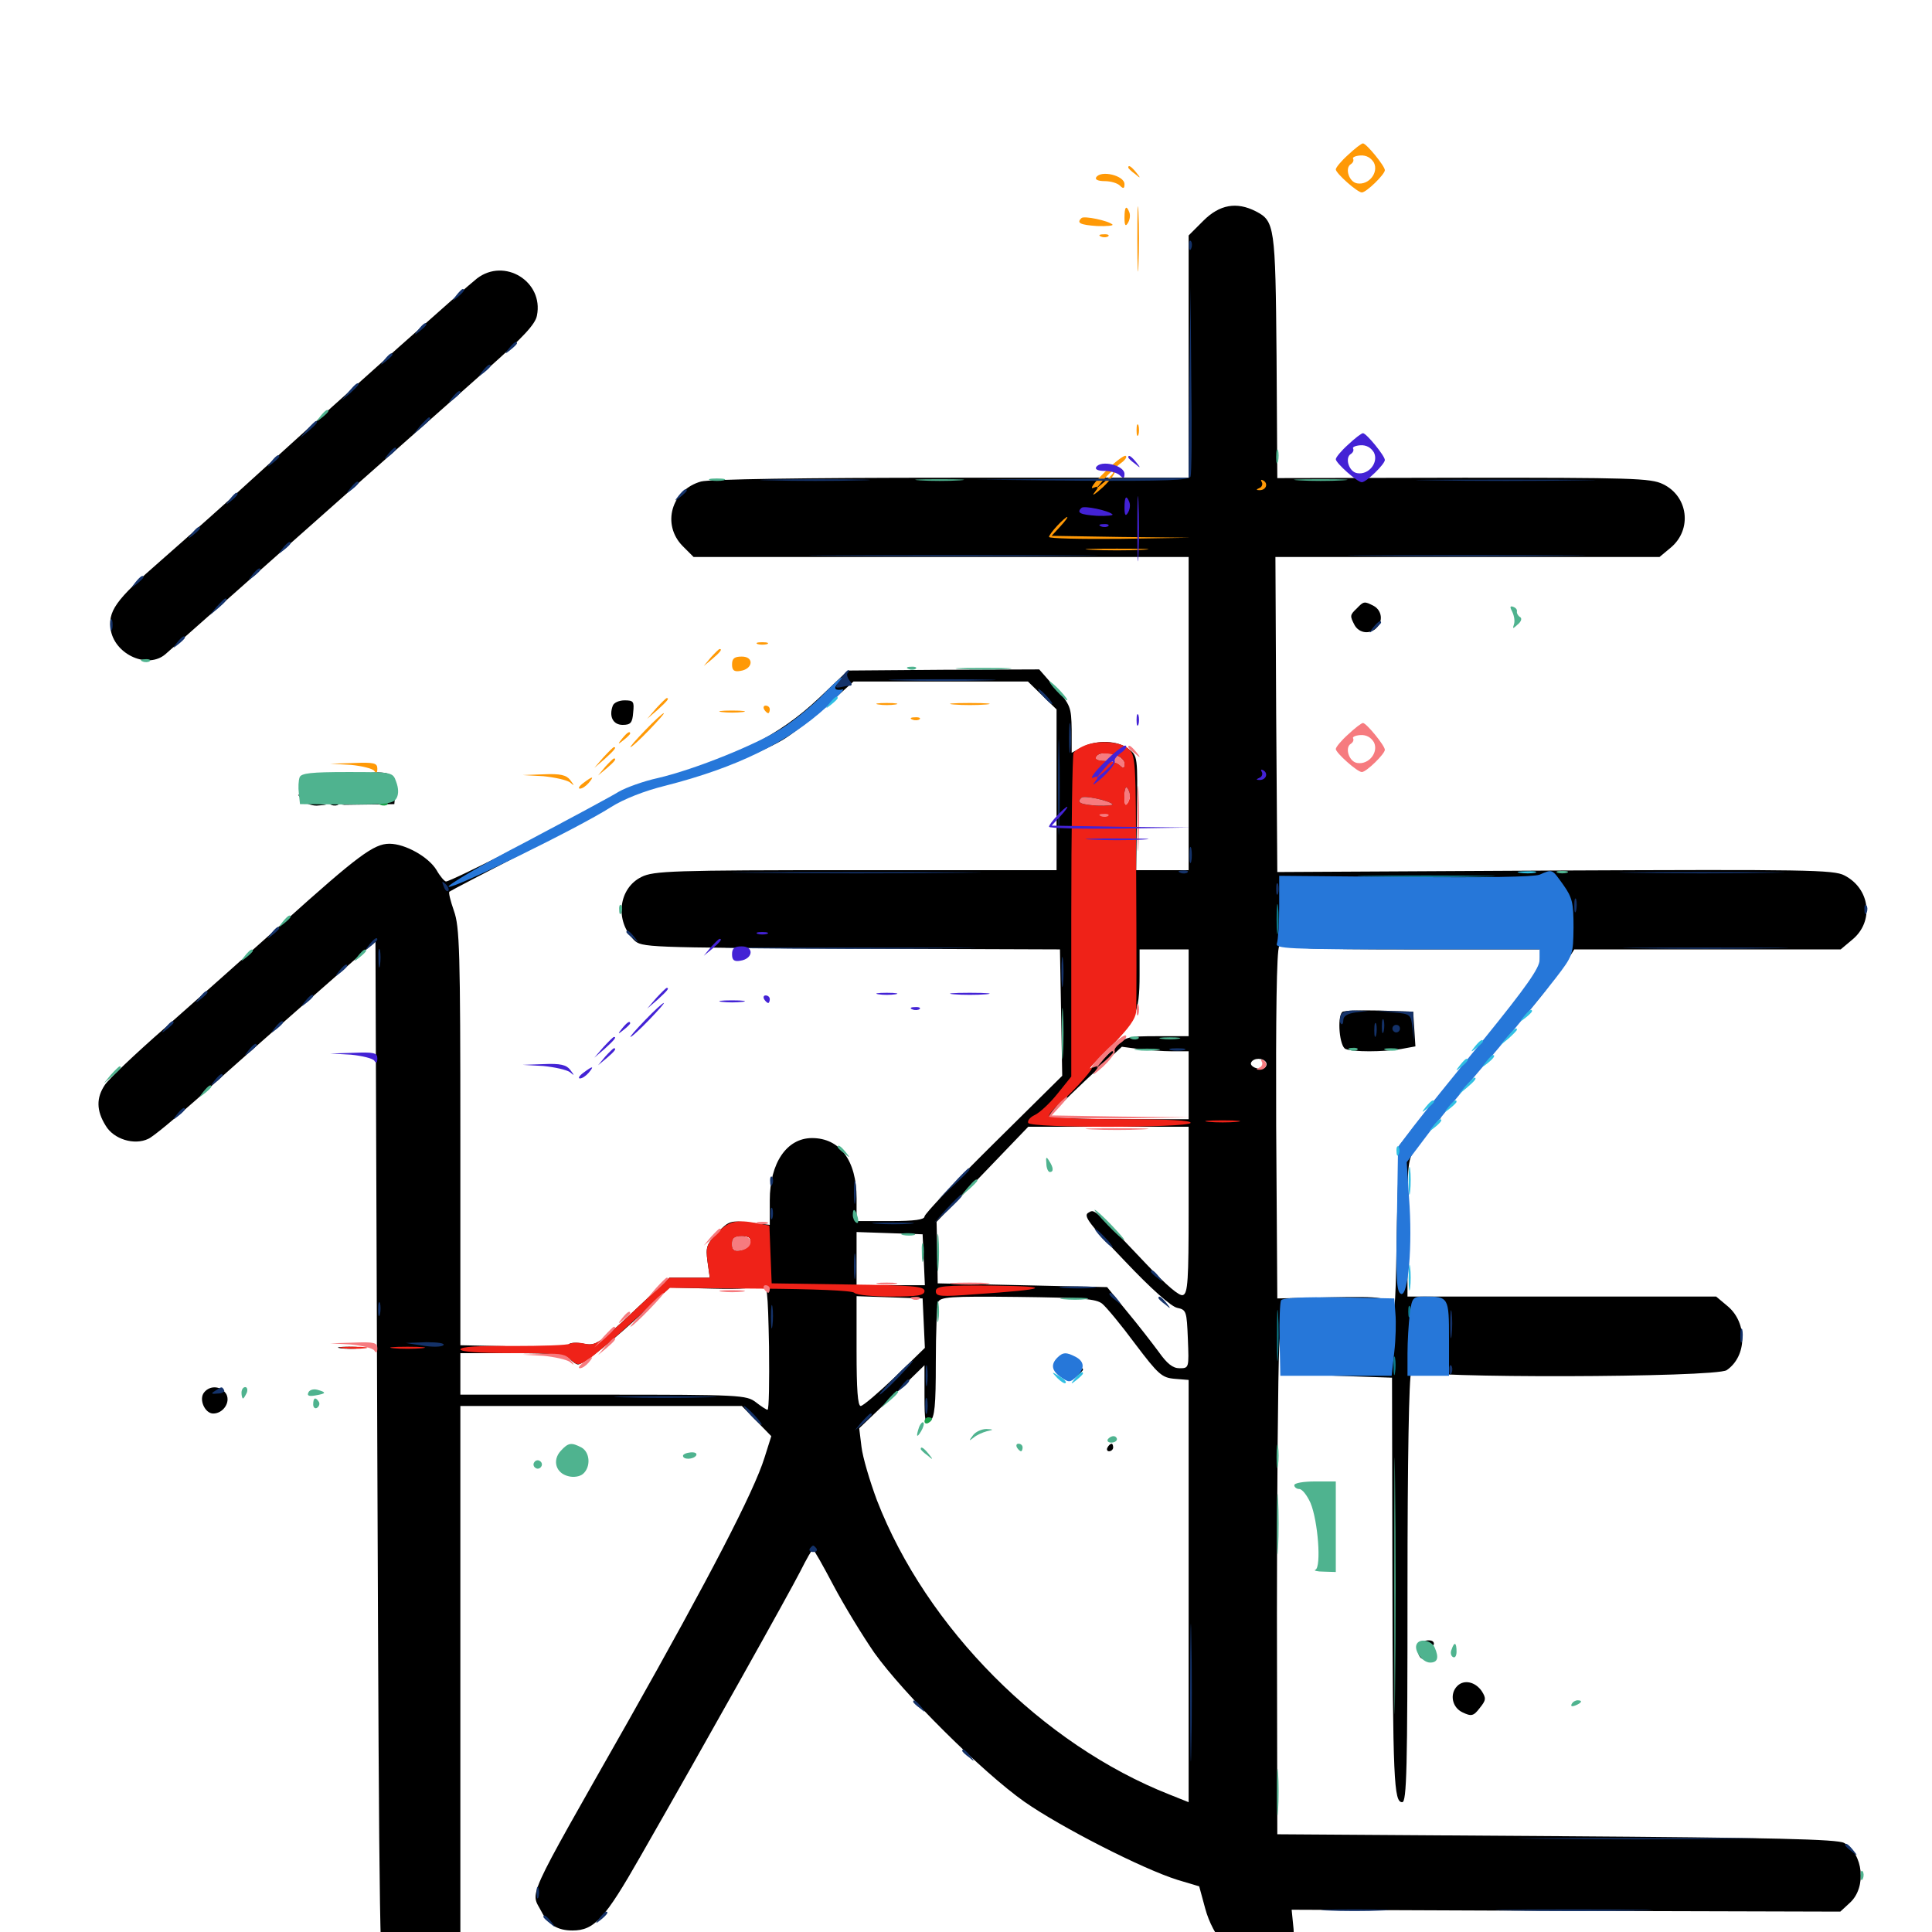<svg xmlns="http://www.w3.org/2000/svg" viewBox="0 -1000 1000 1000">
	<path fill="#000000" d="M622.852 -885.742L615.234 -878.125V-815.43V-752.734H492.773C414.648 -752.734 367.578 -751.953 362.891 -750.781C347.461 -746.484 342.383 -728.516 353.32 -717.383L358.984 -711.719H487.109H615.234V-630.664V-549.609H601.562H588.086L588.477 -579.102C588.867 -608.203 588.867 -608.789 584.18 -612.305C578.711 -616.797 567.578 -617.188 560.156 -613.281L554.688 -610.352V-622.461C554.492 -633.984 554.102 -635.156 546.094 -644.141L537.891 -653.516L488.281 -653.32L438.867 -652.93L423.633 -638.477C403.711 -619.531 379.297 -607.031 342.578 -597.461C330.859 -594.336 319.531 -589.648 309.375 -583.789C293.164 -574.023 233.594 -543.75 230.859 -543.75C230.078 -543.75 227.734 -546.484 225.977 -549.609C221.875 -556.445 209.766 -563.281 201.562 -563.281C193.555 -563.281 185.352 -557.227 146.68 -522.461C127.93 -505.664 100.195 -481.055 85.156 -467.773C69.922 -454.492 56.055 -441.211 54.297 -438.477C49.805 -431.836 49.805 -425.195 54.688 -417.383C58.789 -410.352 69.531 -407.031 76.758 -410.547C79.102 -411.523 90.625 -421.094 102.539 -431.641C114.258 -442.383 139.844 -464.844 159.18 -481.836L194.336 -512.695L195.312 -244.531C196.289 7.617 196.484 24.023 199.805 28.711C207.617 40.234 221.875 41.406 231.641 31.641L238.281 25V-123.633V-272.266H311.133H383.984L391.602 -264.453L399.219 -256.641L395.703 -245.508C390.234 -227.93 367.188 -183.594 325.195 -109.18C270.898 -13.477 274.609 -21.484 280.273 -10.547C283.789 -3.711 288.672 -0.781 296.289 -0.781C307.617 -0.781 313.086 -6.836 331.445 -39.062C365.234 -98.047 408.594 -175.586 414.258 -186.719C417.383 -192.969 420.312 -198.047 420.703 -198.047C421.289 -198.047 425.977 -189.648 431.445 -179.297C436.914 -168.945 446.484 -153.32 452.539 -144.531C467.578 -123.438 508.398 -82.812 530.273 -67.383C549.023 -54.297 591.406 -32.617 609.57 -26.953L620.703 -23.633L623.828 -12.109C625.781 -4.883 629.492 1.953 633.594 6.641C639.648 13.086 641.406 13.867 650 13.867C657.812 13.867 660.938 12.891 665.039 8.984C669.531 4.883 670.117 2.93 669.336 -3.711L668.555 -11.523L810.547 -10.938L952.539 -10.547L957.617 -15.234C966.211 -23.242 964.453 -40.43 954.492 -46.094C951.172 -48.047 917.578 -48.828 805.664 -49.609L661.133 -50.586L660.938 -164.844C660.938 -227.734 661.523 -289.648 662.109 -302.539C663.477 -325.586 663.477 -325.586 663.672 -308.984C663.867 -299.414 663.867 -291.211 663.672 -290.43C663.281 -289.453 675.977 -288.477 691.797 -287.891L720.508 -286.914L720.703 -185.352C720.898 -77.734 721.484 -67.188 725.781 -67.188C728.125 -67.188 728.516 -84.766 728.516 -177.148C728.516 -244.531 729.297 -288.086 730.469 -289.844C731.641 -291.797 732.422 -291.992 732.422 -290.43C732.422 -286.523 888.281 -286.914 893.75 -290.82C904.297 -298.047 904.492 -315.234 894.336 -323.828L888.281 -328.906H808.398H728.516V-364.453C728.516 -399.219 728.516 -400 733.398 -406.25C736.133 -409.766 738.281 -414.062 738.281 -415.82C738.281 -417.578 739.258 -418.359 740.234 -417.773C741.406 -417.188 742.188 -417.969 742.188 -419.727C742.188 -421.68 743.164 -422.266 744.531 -421.484C745.703 -420.703 746.094 -420.898 745.312 -422.266C744.727 -423.242 746.484 -426.953 749.219 -430.273C751.953 -433.594 753.32 -436.328 751.953 -436.328C750.781 -436.328 750.391 -437.109 750.977 -438.281C751.562 -439.258 751.758 -440.234 751.172 -440.234C750.586 -440.234 744.336 -432.812 737.305 -423.633L724.414 -407.227L723.633 -388.086C723.242 -377.539 722.852 -358.008 722.656 -344.531C722.461 -331.055 721.875 -321.484 721.289 -323.047C719.141 -328.516 715.82 -329.102 688.477 -328.516L661.133 -327.93L660.547 -417.383C660.352 -473.242 660.742 -508.203 662.109 -510.156C663.086 -512.109 664.062 -512.5 664.062 -511.133C664.062 -509.18 678.711 -508.594 730.469 -508.594H796.875L795.703 -524.023C794.922 -532.422 795.117 -539.844 796.094 -540.43C797.07 -540.82 798.047 -535.938 798.438 -529.492C798.633 -522.852 799.805 -516.602 800.781 -515.625C803.32 -513.086 803.32 -502.734 800.977 -502.734C800 -502.734 798.633 -503.906 798.242 -505.273C797.656 -506.445 797.07 -505.273 797.07 -502.539C796.875 -499.219 791.211 -490.234 780.859 -477.148C771.875 -466.016 764.648 -456.25 764.648 -455.664C764.648 -454.883 762.5 -452.539 759.961 -450.586C755.078 -446.68 752.734 -439.258 755.664 -437.5C757.812 -436.133 764.648 -443.75 764.648 -447.656C764.648 -449.414 765.625 -450.977 766.992 -450.977C768.359 -450.977 770.508 -452.148 771.875 -453.711C773.828 -455.664 773.828 -456.055 772.07 -455.078C770.703 -454.297 769.531 -454.492 769.531 -455.469C769.531 -457.617 779.297 -466.992 780.273 -465.625C780.859 -464.648 792.188 -477.148 800.391 -487.891C802.734 -490.82 804.102 -494.336 803.32 -495.508C802.734 -496.484 803.125 -496.875 804.297 -496.094C805.273 -495.508 808.203 -498.047 810.547 -501.758L814.844 -508.594H883.789H952.734L958.789 -513.672C970.117 -523.047 967.969 -540.039 954.688 -546.875C949.219 -549.805 934.766 -550 804.883 -549.414L661.133 -548.633L660.547 -630.273L660.156 -711.719H759.57H858.984L864.844 -716.602C875.977 -725.977 873.828 -743.164 860.742 -749.414C854.492 -752.539 843.945 -752.734 757.422 -752.734L661.133 -752.539L660.742 -815.625C660.156 -883.203 659.766 -885.547 650 -890.625C640.039 -895.703 631.25 -894.141 622.852 -885.742ZM539.453 -640.039L546.875 -632.812V-591.211V-549.609H442.969C347.852 -549.609 338.281 -549.219 332.031 -546.094C320.117 -540.234 318.164 -523.438 328.125 -513.477C332.031 -509.57 334.375 -509.57 440.43 -508.984L548.633 -508.594L549.219 -475.781L549.805 -443.164L514.258 -408.008C494.531 -388.477 478.516 -371.68 478.516 -370.312C478.516 -368.75 473.438 -367.969 460.938 -367.969H443.359V-379.883C443.359 -399.219 434.766 -410.938 420.312 -410.938C407.227 -410.938 398.438 -398.047 398.438 -378.711V-366.016L388.086 -367.188C378.125 -368.359 377.344 -368.164 371.289 -361.914C365.625 -355.859 365.234 -354.492 366.211 -347.07L367.383 -338.672H356.836H346.484L327.539 -320.898C309.766 -304.297 308.398 -303.32 302.148 -304.492C298.438 -305.273 294.922 -305.078 294.336 -304.102C293.75 -303.32 281.055 -302.734 265.82 -303.125L238.281 -303.711V-411.523C238.281 -508.008 237.891 -520.312 234.961 -528.516C233.203 -533.594 232.031 -538.086 232.617 -538.477C233.008 -538.867 251.367 -548.438 273.438 -559.766C295.508 -571.094 316.797 -582.617 320.703 -585.352C324.805 -587.891 334.961 -591.797 343.164 -593.555C360.352 -597.266 392.188 -609.375 405.078 -616.992C409.961 -619.922 420.117 -627.734 427.93 -634.766L441.797 -647.266H486.914H532.031ZM577.734 -608.984C580.078 -608.203 582.031 -606.445 582.031 -604.688C582.031 -602.344 581.445 -602.148 579.688 -603.906C578.32 -605.273 574.805 -606.25 571.68 -606.25C568.555 -606.25 566.602 -607.031 567.383 -608.203C568.75 -610.352 571.289 -610.547 577.734 -608.984ZM584.961 -586.914C585.352 -584.375 584.766 -582.812 583.203 -582.812C581.445 -582.812 580.859 -584.57 581.641 -587.695C582.617 -593.359 583.789 -593.164 584.961 -586.914ZM575.391 -584.375C574.023 -586.719 561.328 -588.281 558.398 -586.523C555.273 -584.766 558.398 -583.594 568.164 -583.008C573.242 -582.617 576.172 -583.203 575.391 -584.375ZM564.453 -578.906C564.453 -580.078 563.477 -580.859 562.305 -580.859C561.328 -580.859 560.938 -580.078 561.523 -578.906C562.109 -577.93 563.086 -576.953 563.672 -576.953C564.062 -576.953 564.453 -577.93 564.453 -578.906ZM585.938 -578.906C585.938 -580.078 585.156 -580.859 583.984 -580.859C583.008 -580.859 582.031 -580.078 582.031 -578.906C582.031 -577.93 583.008 -576.953 583.984 -576.953C585.156 -576.953 585.938 -577.93 585.938 -578.906ZM572.852 -577.539C574.023 -578.125 573.047 -578.516 570.312 -578.516C567.578 -578.516 566.602 -578.125 567.969 -577.539C569.141 -577.148 571.484 -577.148 572.852 -577.539ZM811.914 -513.086C811.328 -511.133 810.938 -512.695 810.938 -516.406C810.938 -520.117 811.328 -521.68 811.914 -519.922C812.305 -517.969 812.305 -514.844 811.914 -513.086ZM615.234 -486.133V-463.672H599.023C583.984 -463.672 582.422 -463.281 577.93 -458.594C575.391 -455.859 569.727 -450.781 565.43 -447.656C561.133 -444.336 564.062 -447.852 571.875 -455.469C587.891 -471.094 589.844 -475.586 589.844 -495.312V-508.594H602.539H615.234ZM606.641 -455.859H615.234V-438.281V-420.703H578.906C558.984 -420.703 542.969 -421.484 543.359 -422.266C543.75 -423.242 552.148 -431.641 562.305 -441.211L580.664 -458.203L589.453 -457.031C594.336 -456.445 601.953 -455.859 606.641 -455.859ZM655.273 -450.195C655.859 -449.219 655.469 -447.852 654.492 -447.266C651.953 -445.703 646.289 -448.047 647.656 -450.195C649.023 -452.539 653.711 -452.539 655.273 -450.195ZM763.672 -445.508C763.672 -445.117 761.719 -443.164 759.375 -441.016L754.883 -437.305L758.594 -441.797C762.109 -445.898 763.672 -447.07 763.672 -445.508ZM615.234 -373.828C615.234 -337.695 614.844 -330.469 612.305 -329.688C610.547 -328.906 603.906 -334.57 593.359 -345.703C565.43 -375.195 566.602 -374.219 563.281 -372.266C560.547 -370.703 563.867 -366.406 582.227 -347.266C595.703 -333.008 606.25 -323.633 609.375 -323.047C614.062 -322.07 614.258 -321.289 614.844 -306.836C615.43 -291.992 615.43 -291.797 610.547 -291.797C607.031 -291.797 604.102 -294.141 599.805 -300.195C596.484 -304.688 589.258 -314.062 583.398 -321.094L573.047 -333.789L529.297 -334.766L485.352 -335.742L485.156 -351.562L484.766 -367.578L508.594 -392.188L532.227 -416.797H573.828H615.234ZM478.125 -348.047L478.711 -334.766H460.938H443.359V-348.438V-362.305L460.547 -361.719L477.539 -361.133ZM388.281 -356.836C387.891 -354.883 385.742 -353.125 383.203 -352.734C379.883 -352.148 378.906 -353.125 378.906 -356.055C378.906 -359.18 380.078 -360.156 383.984 -360.156C387.695 -360.156 388.867 -359.18 388.281 -356.836ZM398.047 -302.93C398.242 -284.961 398.047 -270.312 397.266 -270.312C396.68 -270.312 393.945 -272.07 391.211 -274.219C386.328 -277.93 383.203 -278.125 312.305 -278.125H238.281V-288.867V-299.609H265.43C287.109 -299.609 292.969 -299.023 294.922 -296.68C296.289 -295.117 298.242 -293.75 299.219 -293.75C301.953 -293.75 317.969 -306.641 333.789 -321.484L346.68 -333.594L368.75 -333.008C384.18 -332.617 390.625 -333.203 390.625 -334.766C390.625 -335.938 392.188 -336.719 394.141 -336.328C397.07 -335.742 397.461 -332.422 398.047 -302.93ZM478.125 -315.234L478.711 -302.344L463.281 -287.305C454.688 -279.102 446.68 -272.266 445.508 -272.266C443.945 -272.266 443.359 -281.055 443.359 -300.586V-329.102L460.547 -328.516L477.539 -327.93ZM570.508 -325.195C572.656 -323.438 580.273 -314.258 587.5 -304.492C599.609 -288.477 601.367 -286.914 608.008 -286.328L615.234 -285.742V-176.562V-67.188L605.469 -71.094C539.453 -97.07 479.492 -157.422 453.906 -223.438C450.195 -233.398 446.484 -245.898 445.898 -251.172L444.727 -260.742L461.719 -276.953L478.516 -293.359V-277.734C478.516 -264.062 478.906 -262.305 481.445 -264.453C483.789 -266.406 484.375 -272.461 484.375 -294.727C484.375 -310.156 484.961 -324.219 485.547 -325.977C486.719 -328.711 491.211 -329.102 526.758 -328.711C560.156 -328.32 567.383 -327.734 570.508 -325.195ZM556.445 -288.477C553.906 -285.352 554.102 -285.156 557.227 -287.695C558.984 -289.062 560.547 -290.625 560.547 -291.016C560.547 -292.578 558.984 -291.602 556.445 -288.477ZM573.242 -250.781C572.656 -249.805 573.047 -248.828 574.023 -248.828C575.195 -248.828 576.172 -249.805 576.172 -250.781C576.172 -251.953 575.781 -252.734 575.391 -252.734C574.805 -252.734 573.828 -251.953 573.242 -250.781ZM246.875 -855.859C240.43 -850.781 182.031 -798.828 136.719 -757.617C120.117 -742.383 96.094 -721.094 83.398 -709.961C59.375 -689.062 55.664 -683.594 57.422 -673.438C59.961 -660.938 76.562 -653.711 85.547 -661.328C87.305 -662.891 120.508 -692.188 159.18 -726.562C197.852 -760.938 240.234 -798.242 253.125 -809.766C270.898 -825.586 277.148 -832.227 277.93 -836.719C281.445 -854.297 261.133 -866.797 246.875 -855.859ZM702.344 -685.156C698.633 -681.641 698.633 -681.25 701.172 -676.367C703.516 -672.266 708.984 -671.484 712.5 -675C716.016 -678.516 715.234 -683.984 711.133 -686.328C706.25 -688.867 705.859 -688.867 702.344 -685.156ZM317.188 -634.766C315.039 -629.102 317.383 -624.805 322.266 -624.805C326.367 -624.805 327.344 -625.781 327.734 -631.25C328.32 -636.914 327.93 -637.5 323.242 -637.5C320.508 -637.5 317.773 -636.328 317.188 -634.766ZM172.461 -599.023C169.336 -599.414 171.875 -599.805 177.734 -599.805C183.594 -599.805 186.133 -599.414 183.203 -599.023C180.078 -598.633 175.391 -598.633 172.461 -599.023ZM195.312 -598.633C204.297 -597.07 205.469 -591.602 197.461 -590.039C194.141 -589.258 190.234 -589.258 188.672 -589.844C187.109 -590.43 185.352 -589.844 184.57 -588.672C183.984 -587.5 183.984 -586.719 184.961 -586.914C185.742 -587.109 189.258 -586.914 192.383 -586.719C196.484 -586.328 194.922 -585.742 187.5 -584.766L176.758 -583.398L190.43 -583.594L204.102 -583.789L204.688 -590.43C205.469 -598.047 202.93 -600.391 194.336 -600.195C188.672 -599.805 188.672 -599.805 195.312 -598.633ZM195.312 -594.531C195.312 -595.508 196.68 -595.898 198.242 -595.312C199.805 -594.531 201.172 -593.75 201.172 -593.359C201.172 -592.969 199.805 -592.578 198.242 -592.578C196.68 -592.578 195.312 -593.359 195.312 -594.531ZM158.594 -590.234C159.57 -587.305 164.062 -585.742 164.062 -588.281C164.062 -589.258 162.695 -590.82 160.938 -591.406C158.984 -592.188 158.203 -591.602 158.594 -590.234ZM167.969 -588.672C165.82 -587.305 167.578 -586.719 173.633 -586.719C183.008 -586.719 183.594 -587.5 175.781 -589.258C173.047 -589.844 169.531 -589.648 167.969 -588.672ZM156.055 -586.328C157.422 -584.375 160.938 -583.008 163.867 -583.008L168.945 -583.398L164.062 -584.18C161.328 -584.766 157.812 -586.133 156.25 -587.305C153.711 -589.453 153.711 -589.258 156.055 -586.328ZM171.484 -583.398C169.922 -583.984 170.508 -584.57 172.656 -584.57C174.805 -584.766 175.977 -584.18 175.195 -583.594C174.609 -583.008 172.852 -582.812 171.484 -583.398ZM694.727 -476.172C691.992 -473.242 693.359 -458.203 696.484 -457.031C700.391 -455.469 715.625 -455.469 725.195 -457.031L732.617 -458.398L732.031 -467.383L731.445 -476.367L713.867 -476.953C704.102 -477.148 695.508 -476.953 694.727 -476.172ZM176.367 -302.148C173.242 -302.539 175.391 -302.93 180.664 -302.93C186.133 -302.93 188.477 -302.539 186.133 -302.148C183.594 -301.758 179.297 -301.758 176.367 -302.148ZM105.664 -279.297C102.734 -275.781 106.055 -268.359 110.352 -268.359C115.43 -268.359 119.336 -274.023 117.188 -278.32C114.648 -282.617 108.789 -283.203 105.664 -279.297ZM735.156 -150C732.617 -149.023 733.789 -141.406 736.523 -141.406C737.5 -141.406 737.695 -142.773 737.109 -144.336C736.328 -146.094 737.109 -147.266 739.062 -147.266C740.82 -147.266 742.188 -148.242 742.188 -149.219C742.188 -151.172 739.062 -151.562 735.156 -150ZM754.297 -127.344C750.195 -123.242 751.562 -116.211 757.031 -113.672C761.523 -111.523 762.695 -111.719 765.82 -115.82C769.141 -119.922 769.336 -120.898 766.992 -124.609C763.672 -129.492 757.812 -130.859 754.297 -127.344Z"/>
	<path fill="#ff9906" d="M697.852 -919.922C694.336 -916.797 691.406 -913.281 691.406 -912.305C691.406 -910.352 702.539 -900.391 704.883 -900.391C707.227 -900.391 716.797 -909.766 716.797 -911.914C716.797 -914.062 707.227 -925.781 705.469 -925.781C704.688 -925.781 701.172 -923.047 697.852 -919.922ZM711.133 -915.82C713.672 -910.742 708.594 -904.102 702.539 -905.078C698.242 -905.664 695.898 -913.086 699.219 -915.039C700.391 -915.82 700.781 -916.992 700.391 -917.773C699.805 -918.555 701.562 -919.336 704.102 -919.531C707.227 -919.727 709.57 -918.359 711.133 -915.82ZM583.984 -913.281C583.984 -912.891 585.547 -911.328 587.5 -909.961C590.43 -907.422 590.625 -907.617 588.086 -910.742C585.547 -913.867 583.984 -914.844 583.984 -913.281ZM567.383 -908.203C566.602 -907.031 568.555 -906.25 571.68 -906.25C574.805 -906.25 578.32 -905.273 579.688 -903.906C581.445 -902.148 582.031 -902.344 582.031 -904.688C582.031 -909.18 569.727 -912.109 567.383 -908.203ZM588.672 -875.977C588.672 -860.938 589.062 -855.078 589.258 -862.891C589.648 -870.703 589.648 -883.008 589.258 -890.234C588.867 -897.461 588.672 -891.016 588.672 -875.977ZM582.031 -887.305C582.031 -883.203 582.617 -882.617 583.789 -884.57C584.766 -886.133 585.156 -888.477 584.57 -890.039C583.008 -894.141 582.031 -892.969 582.031 -887.305ZM559.766 -887.109C557.031 -884.57 559.18 -883.594 567.773 -883.008C572.852 -882.812 576.562 -883.203 575.781 -883.789C573.828 -885.742 560.938 -888.477 559.766 -887.109ZM569.922 -877.539C568.359 -878.125 568.945 -878.711 571.094 -878.711C573.242 -878.906 574.414 -878.32 573.633 -877.734C573.047 -877.148 571.289 -876.953 569.922 -877.539ZM589.258 -775C589.648 -776.172 589.648 -778.516 589.258 -779.883C588.672 -781.055 588.281 -780.078 588.281 -777.344C588.281 -774.609 588.672 -773.633 589.258 -775ZM571.68 -755.469C566.406 -750.391 563.867 -746.68 565.82 -747.461C568.945 -748.633 569.141 -748.438 566.406 -744.922C564.844 -742.969 566.797 -744.141 570.898 -747.852C574.805 -751.562 577.539 -755.273 576.953 -756.055C576.562 -756.836 577.93 -758.789 580.273 -760.352C582.422 -761.914 583.594 -763.672 582.617 -764.062C581.836 -764.453 576.758 -760.742 571.68 -755.469ZM576.172 -755.273C576.172 -754.883 574.219 -752.93 571.875 -750.781L567.383 -747.07L571.094 -751.562C574.609 -755.664 576.172 -756.836 576.172 -755.273ZM653.125 -750.391C653.711 -749.414 653.125 -747.852 651.953 -747.461C650.195 -746.68 650 -746.289 651.758 -746.289C655.078 -746.094 656.641 -749.414 654.102 -751.172C652.734 -751.953 652.344 -751.758 653.125 -750.391ZM547.266 -727.93C544.922 -725.391 542.969 -722.852 542.969 -722.07C542.969 -721.289 559.375 -720.898 579.688 -721.094L616.211 -721.68L580.273 -722.07L544.336 -722.656L548.828 -727.539C551.367 -730.273 552.93 -732.422 552.344 -732.422C551.953 -732.422 549.609 -730.469 547.266 -727.93ZM565.039 -715.43C557.617 -715.82 563.672 -716.016 578.125 -716.016C592.578 -716.016 598.633 -715.82 591.406 -715.43C583.984 -715.039 572.266 -715.039 565.039 -715.43ZM392.188 -666.602C390.82 -667.188 391.797 -667.578 394.531 -667.578C397.266 -667.578 398.242 -667.188 397.07 -666.602C395.703 -666.211 393.359 -666.211 392.188 -666.602ZM367.969 -659.766L364.258 -655.273L368.75 -658.984C372.852 -662.5 374.023 -664.062 372.461 -664.062C372.07 -664.062 370.117 -662.109 367.969 -659.766ZM378.906 -656.055C378.906 -653.125 379.883 -652.148 383.203 -652.734C389.844 -653.711 390.43 -660.156 383.984 -660.156C380.078 -660.156 378.906 -659.18 378.906 -656.055ZM339.648 -633.398L334.961 -627.93L340.43 -632.617C345.312 -637.109 346.68 -638.672 345.117 -638.672C344.727 -638.672 342.383 -636.328 339.648 -633.398ZM454.688 -635.352C452.148 -635.742 454.102 -636.133 458.984 -636.133C463.867 -636.133 465.82 -635.742 463.477 -635.352C460.938 -634.961 457.031 -634.961 454.688 -635.352ZM493.75 -635.352C489.062 -635.742 492.773 -636.133 501.953 -636.133C511.133 -636.133 514.844 -635.742 510.352 -635.352C505.664 -634.961 498.242 -634.961 493.75 -635.352ZM395.508 -632.812C396.094 -631.836 397.07 -630.859 397.656 -630.859C398.047 -630.859 398.438 -631.836 398.438 -632.812C398.438 -633.984 397.461 -634.766 396.289 -634.766C395.312 -634.766 394.922 -633.984 395.508 -632.812ZM373.633 -631.445C370.508 -631.836 373.047 -632.227 378.906 -632.227C384.766 -632.227 387.305 -631.836 384.375 -631.445C381.25 -631.055 376.562 -631.055 373.633 -631.445ZM333.984 -622.07C329.297 -617.188 325.781 -613.281 326.367 -613.281C326.953 -613.281 331.25 -617.188 335.938 -622.07C340.625 -626.953 344.141 -630.859 343.555 -630.859C342.969 -630.859 338.672 -626.953 333.984 -622.07ZM472.266 -627.539C470.703 -628.125 471.289 -628.711 473.438 -628.711C475.586 -628.906 476.758 -628.32 475.977 -627.734C475.391 -627.148 473.633 -626.953 472.266 -627.539ZM322.07 -617.773C319.531 -614.648 319.727 -614.453 322.852 -616.992C324.609 -618.359 326.172 -619.922 326.172 -620.312C326.172 -621.875 324.609 -620.898 322.07 -617.773ZM312.305 -608.008L307.617 -602.539L313.086 -607.227C317.969 -611.719 319.336 -613.281 317.773 -613.281C317.383 -613.281 315.039 -610.938 312.305 -608.008ZM313.281 -603.125L309.57 -598.633L314.062 -602.344C318.164 -605.859 319.336 -607.422 317.773 -607.422C317.383 -607.422 315.43 -605.469 313.281 -603.125ZM181.641 -604.102C187.5 -603.516 192.969 -602.148 193.75 -600.977C194.727 -599.414 195.312 -599.805 195.312 -602.148C195.312 -605.078 193.555 -605.469 183.203 -605.078L170.898 -604.688ZM281.25 -598.242C287.109 -597.656 293.164 -596.289 294.922 -595.117C297.461 -592.969 297.461 -593.164 295.117 -596.289C293.164 -598.828 290.039 -599.609 281.445 -599.219L270.508 -598.828ZM301.953 -594.727C299.805 -593.164 299.023 -591.797 300.195 -591.797C301.367 -591.797 303.32 -593.164 304.688 -594.727C307.812 -598.438 306.836 -598.438 301.953 -594.727Z"/>
	<path fill="#ef2218" d="M561.328 -614.062C558.984 -613.086 556.445 -611.523 555.664 -610.352C555.078 -609.18 554.492 -570.898 554.492 -525.391V-442.773L547.266 -433.789C543.359 -428.906 538.086 -424.023 535.547 -422.852C533.008 -421.68 531.641 -419.727 532.227 -418.75C533.789 -416.016 614.648 -416.211 616.211 -418.75C616.992 -420.117 604.492 -420.703 580.273 -420.703C559.18 -420.703 542.969 -421.484 542.969 -422.461C542.969 -423.438 545.508 -426.367 548.633 -429.102C555.664 -434.961 568.359 -449.414 564.453 -447.07C562.891 -446.094 567.383 -451.172 574.805 -458.203C584.375 -467.773 587.891 -472.656 588.086 -476.758C588.281 -479.688 588.281 -510.742 588.086 -545.703C587.891 -607.812 587.891 -609.18 583.789 -612.695C579.492 -616.211 568.359 -616.992 561.328 -614.062ZM577.734 -608.984C580.078 -608.203 582.031 -606.445 582.031 -604.688C582.031 -602.344 581.445 -602.148 579.688 -603.906C578.32 -605.273 574.805 -606.25 571.68 -606.25C568.555 -606.25 566.602 -607.031 567.383 -608.203C568.75 -610.352 571.289 -610.547 577.734 -608.984ZM584.57 -590.039C585.156 -588.477 584.766 -586.133 583.789 -584.57C582.617 -582.617 582.031 -583.203 582.031 -587.305C582.031 -592.969 583.008 -594.141 584.57 -590.039ZM575.781 -583.789C576.562 -583.203 572.852 -582.812 567.773 -583.008C559.18 -583.594 557.031 -584.57 559.766 -587.109C560.938 -588.477 573.828 -585.742 575.781 -583.789ZM573.633 -577.734C574.414 -578.32 573.242 -578.906 571.094 -578.711C568.945 -578.711 568.359 -578.125 569.922 -577.539C571.289 -576.953 573.047 -577.148 573.633 -577.734ZM625.586 -419.336C621.484 -419.727 624.805 -420.117 632.812 -420.117C640.82 -420.117 644.141 -419.727 640.234 -419.336C636.133 -418.945 629.492 -418.945 625.586 -419.336ZM371.094 -361.719C365.625 -355.859 365.234 -354.297 366.211 -347.07L367.383 -338.672H356.836H346.484L327.539 -320.898C310.352 -304.688 308.008 -303.32 302.734 -304.492C299.609 -305.273 296.094 -305.078 294.922 -304.492C293.75 -303.711 280.469 -303.32 265.43 -303.32C247.656 -303.516 238.281 -302.93 238.281 -301.562C238.281 -300.391 247.656 -299.609 265.039 -299.609C287.305 -299.609 292.188 -299.023 295.312 -296.289C298.633 -293.359 299.414 -293.164 303.906 -295.898C306.641 -297.656 317.383 -306.641 327.734 -316.211L346.68 -333.398L393.555 -333.008C421.289 -332.812 441.016 -332.031 442.188 -330.859C443.359 -329.688 451.953 -328.906 461.328 -328.906C475.195 -328.906 478.516 -329.492 478.516 -331.836C478.516 -334.18 472.266 -334.766 439.062 -335.156L399.414 -335.742L398.828 -350.586L398.242 -365.625L392.188 -366.797C381.055 -368.945 377.148 -367.969 371.094 -361.719ZM388.281 -356.836C387.891 -354.883 385.742 -353.125 383.203 -352.734C379.883 -352.148 378.906 -353.125 378.906 -356.055C378.906 -359.18 380.078 -360.156 383.984 -360.156C387.695 -360.156 388.867 -359.18 388.281 -356.836ZM484.375 -331.641C484.375 -328.906 486.914 -328.711 504.492 -330.078C542.578 -332.617 545.898 -334.18 514.258 -334.57C488.281 -334.766 484.375 -334.375 484.375 -331.641ZM177.344 -302.148C173.828 -302.539 176.172 -302.93 182.617 -302.93C189.062 -302.93 191.992 -302.539 189.062 -302.148C186.133 -301.758 180.859 -301.758 177.344 -302.148ZM203.711 -302.148C199.609 -302.539 202.93 -302.93 210.938 -302.93C218.945 -302.93 222.266 -302.539 218.359 -302.148C214.258 -301.758 207.617 -301.758 203.711 -302.148Z"/>
	<path fill="#1ca14c" d="M196.875 -583.398C195.312 -583.984 195.898 -584.57 198.047 -584.57C200.195 -584.766 201.367 -584.18 200.586 -583.594C200 -583.008 198.242 -582.812 196.875 -583.398ZM478.516 -264.258C478.516 -265.43 479.492 -266.406 480.469 -266.406C481.641 -266.406 482.422 -266.016 482.422 -265.625C482.422 -265.039 481.641 -264.062 480.469 -263.477C479.492 -262.891 478.516 -263.281 478.516 -264.258Z"/>
	<path fill="#143269" d="M615.43 -872.656C615.43 -870.508 616.016 -869.922 616.602 -871.484C617.188 -872.852 616.992 -874.609 616.406 -875.195C615.82 -875.977 615.234 -874.805 615.43 -872.656ZM236.133 -847.07C233.594 -843.945 233.789 -843.75 236.914 -846.289C240.039 -848.828 241.016 -850.391 239.453 -850.391C239.062 -850.391 237.5 -848.828 236.133 -847.07ZM615.625 -802.148L615.234 -752.734L560.156 -752.148L504.883 -751.758L560.156 -751.172C603.32 -750.977 615.625 -751.367 616.211 -753.32C616.797 -754.688 616.992 -777.344 616.602 -803.516L616.211 -851.367ZM216.602 -829.492C214.062 -826.367 214.258 -826.172 217.383 -828.711C219.141 -830.078 220.703 -831.641 220.703 -832.031C220.703 -833.594 219.141 -832.617 216.602 -829.492ZM263.477 -819.727C260.938 -816.602 261.133 -816.406 264.258 -818.945C266.016 -820.312 267.578 -821.875 267.578 -822.266C267.578 -823.828 266.016 -822.852 263.477 -819.727ZM199.023 -813.867C196.484 -810.742 196.68 -810.547 199.805 -813.086C201.562 -814.453 203.125 -816.016 203.125 -816.406C203.125 -817.969 201.562 -816.992 199.023 -813.867ZM249.805 -808.008C247.266 -804.883 247.461 -804.688 250.586 -807.227C252.344 -808.594 253.906 -810.156 253.906 -810.547C253.906 -812.109 252.344 -811.133 249.805 -808.008ZM180.469 -797.266L176.758 -792.773L181.25 -796.484C183.594 -798.633 185.547 -800.586 185.547 -800.977C185.547 -802.539 183.984 -801.367 180.469 -797.266ZM234.18 -794.336C231.641 -791.211 231.836 -791.016 234.961 -793.555C236.719 -794.922 238.281 -796.484 238.281 -796.875C238.281 -798.438 236.719 -797.461 234.18 -794.336ZM217.578 -779.688L213.867 -775.195L218.359 -778.906C222.461 -782.422 223.633 -783.984 222.07 -783.984C221.68 -783.984 219.727 -782.031 217.578 -779.688ZM158.984 -777.734L155.273 -773.242L159.766 -776.953C163.867 -780.469 165.039 -782.031 163.477 -782.031C163.086 -782.031 161.133 -780.078 158.984 -777.734ZM200.977 -765.039C198.438 -761.914 198.633 -761.719 201.758 -764.258C203.516 -765.625 205.078 -767.188 205.078 -767.578C205.078 -769.141 203.516 -768.164 200.977 -765.039ZM140.43 -761.133C137.891 -758.008 138.086 -757.812 141.211 -760.352C142.969 -761.719 144.531 -763.281 144.531 -763.672C144.531 -765.234 142.969 -764.258 140.43 -761.133ZM399.023 -751.367C386.328 -751.562 396.68 -751.953 421.875 -751.953C447.07 -751.953 457.422 -751.562 444.922 -751.367C432.227 -750.977 411.523 -750.977 399.023 -751.367ZM741.797 -751.367C721.094 -751.562 737.891 -751.758 779.297 -751.758C820.703 -751.758 837.5 -751.562 816.992 -751.367C796.289 -750.977 762.305 -750.977 741.797 -751.367ZM181.445 -747.461C178.906 -744.336 179.102 -744.141 182.227 -746.68C183.984 -748.047 185.547 -749.609 185.547 -750C185.547 -751.562 183.984 -750.586 181.445 -747.461ZM351.367 -743.555C348.828 -740.43 349.023 -740.234 352.148 -742.773C353.906 -744.141 355.469 -745.703 355.469 -746.094C355.469 -747.656 353.906 -746.68 351.367 -743.555ZM118.945 -741.602C116.406 -738.477 116.602 -738.281 119.727 -740.82C122.852 -743.359 123.828 -744.922 122.266 -744.922C121.875 -744.922 120.312 -743.359 118.945 -741.602ZM99.414 -724.023C96.875 -720.898 97.07 -720.703 100.195 -723.242C101.953 -724.609 103.516 -726.172 103.516 -726.562C103.516 -728.125 101.953 -727.148 99.414 -724.023ZM146.289 -716.211C143.75 -713.086 143.945 -712.891 147.07 -715.43C148.828 -716.797 150.391 -718.359 150.391 -718.75C150.391 -720.312 148.828 -719.336 146.289 -716.211ZM433.203 -712.305C399.609 -712.5 426.562 -712.695 493.164 -712.695C559.766 -712.695 587.305 -712.5 554.297 -712.305C521.289 -711.914 466.797 -711.914 433.203 -712.305ZM709.57 -712.305C681.836 -712.5 704.102 -712.695 758.789 -712.695C813.672 -712.695 836.328 -712.5 809.18 -712.305C782.227 -711.914 737.305 -711.914 709.57 -712.305ZM130.664 -702.539C128.125 -699.414 128.32 -699.219 131.445 -701.758C133.203 -703.125 134.766 -704.688 134.766 -705.078C134.766 -706.641 133.203 -705.664 130.664 -702.539ZM70.117 -698.633C67.578 -695.508 67.773 -695.312 70.898 -697.852C72.656 -699.219 74.219 -700.781 74.219 -701.172C74.219 -702.734 72.656 -701.758 70.117 -698.633ZM112.109 -685.938L108.398 -681.445L112.891 -685.156C116.992 -688.672 118.164 -690.234 116.602 -690.234C116.211 -690.234 114.258 -688.281 112.109 -685.938ZM57.031 -676.562C57.031 -673.828 57.422 -672.852 58.008 -674.219C58.398 -675.391 58.398 -677.734 58.008 -679.102C57.422 -680.273 57.031 -679.297 57.031 -676.562ZM710.742 -675.195C708.203 -672.07 708.398 -671.875 711.523 -674.414C713.281 -675.781 714.844 -677.344 714.844 -677.734C714.844 -679.297 713.281 -678.32 710.742 -675.195ZM91.602 -667.383C89.062 -664.258 89.258 -664.062 92.383 -666.602C94.141 -667.969 95.703 -669.531 95.703 -669.922C95.703 -671.484 94.141 -670.508 91.602 -667.383ZM434.961 -648.438C432.031 -644.141 432.031 -643.75 435.156 -644.336C436.914 -644.727 439.258 -645.117 440.234 -645.117C441.211 -645.312 440.82 -646.484 439.648 -647.852C438.477 -649.414 438.086 -651.172 438.867 -651.758C439.453 -652.539 439.648 -653.125 439.062 -653.125C438.477 -653.125 436.523 -650.977 434.961 -648.438ZM465.43 -647.852C452.734 -648.047 462.695 -648.438 487.305 -648.438C512.109 -648.438 522.461 -648.047 510.352 -647.852C498.242 -647.461 478.125 -647.461 465.43 -647.852ZM540.039 -639.453C541.992 -637.305 543.945 -635.547 544.531 -635.547C545.117 -635.547 543.945 -637.305 541.992 -639.453C540.039 -641.602 538.086 -643.359 537.5 -643.359C536.914 -643.359 538.086 -641.602 540.039 -639.453ZM547.656 -592.578C547.656 -570.508 548.047 -561.523 548.242 -572.656C548.633 -583.594 548.633 -601.562 548.242 -612.695C548.047 -623.633 547.656 -614.648 547.656 -592.578ZM553.32 -617.969C553.32 -610.938 553.711 -608.203 554.102 -611.719C554.492 -615.039 554.492 -620.898 554.102 -624.414C553.711 -627.734 553.32 -625 553.32 -617.969ZM615.625 -557.422C615.625 -553.711 616.016 -552.148 616.602 -554.102C616.992 -555.859 616.992 -558.984 616.602 -560.938C616.016 -562.695 615.625 -561.133 615.625 -557.422ZM391.211 -548.242C362.305 -548.438 385.938 -548.633 443.359 -548.633C500.781 -548.633 524.414 -548.438 495.703 -548.242C466.797 -547.852 419.922 -547.852 391.211 -548.242ZM610.938 -548.242C609.375 -548.828 609.961 -549.414 612.109 -549.414C614.258 -549.609 615.43 -549.023 614.648 -548.438C614.062 -547.852 612.305 -547.656 610.938 -548.242ZM846.289 -548.242C827.148 -548.438 842.773 -548.633 880.859 -548.633C918.945 -548.633 934.57 -548.438 915.625 -548.242C896.484 -547.852 865.234 -547.852 846.289 -548.242ZM229.688 -541.211C230.273 -539.258 231.445 -538.281 232.031 -538.867C232.617 -539.453 232.031 -541.016 230.664 -542.383C228.711 -544.141 228.516 -543.945 229.688 -541.211ZM660.547 -539.844C660.547 -537.109 660.938 -536.133 661.523 -537.5C661.914 -538.672 661.914 -541.016 661.523 -542.383C660.938 -543.555 660.547 -542.578 660.547 -539.844ZM814.844 -531.055C814.844 -527.93 815.234 -526.758 815.82 -528.711C816.211 -530.469 816.211 -533.203 815.82 -534.57C815.234 -535.742 814.844 -534.375 814.844 -531.055ZM965.039 -528.906C965.039 -526.758 965.625 -526.172 966.211 -527.734C966.797 -529.102 966.602 -530.859 966.016 -531.445C965.43 -532.227 964.844 -531.055 965.039 -528.906ZM140.43 -516.992C137.891 -513.867 138.086 -513.672 141.211 -516.211C142.969 -517.578 144.531 -519.141 144.531 -519.531C144.531 -521.094 142.969 -520.117 140.43 -516.992ZM324.219 -517.578C324.219 -517.188 325.781 -515.625 327.734 -514.258C330.664 -511.719 330.859 -511.914 328.32 -515.039C325.781 -518.164 324.219 -519.141 324.219 -517.578ZM191.211 -511.133C188.672 -508.008 188.867 -507.812 191.992 -510.352C193.75 -511.719 195.312 -513.281 195.312 -513.672C195.312 -515.234 193.75 -514.258 191.211 -511.133ZM195.898 -503.711C195.898 -499.414 196.289 -497.852 196.68 -500.391C197.07 -502.734 197.07 -506.25 196.68 -508.203C196.094 -509.961 195.703 -508.008 195.898 -503.711ZM387.109 -509.18C358.398 -509.375 382.422 -509.57 440.43 -509.57C498.438 -509.57 521.875 -509.375 492.578 -509.18C463.281 -508.789 415.82 -508.789 387.109 -509.18ZM848.242 -509.18C829.102 -509.375 844.727 -509.57 882.812 -509.57C920.898 -509.57 936.523 -509.375 917.578 -509.18C898.438 -508.789 867.188 -508.789 848.242 -509.18ZM549.414 -496.875C549.414 -489.844 549.805 -487.109 550.195 -490.625C550.586 -493.945 550.586 -499.805 550.195 -503.32C549.805 -506.641 549.414 -503.906 549.414 -496.875ZM175.586 -497.461C173.047 -494.336 173.242 -494.141 176.367 -496.68C178.125 -498.047 179.688 -499.609 179.688 -500C179.688 -501.562 178.125 -500.586 175.586 -497.461ZM103.32 -483.789C100.781 -480.664 100.977 -480.469 104.102 -483.008C105.859 -484.375 107.422 -485.938 107.422 -486.328C107.422 -487.891 105.859 -486.914 103.32 -483.789ZM158.008 -481.836C155.469 -478.711 155.664 -478.516 158.789 -481.055C160.547 -482.422 162.109 -483.984 162.109 -484.375C162.109 -485.938 160.547 -484.961 158.008 -481.836ZM693.945 -474.414C693.359 -472.656 693.359 -470.703 694.141 -470.117C694.727 -469.336 695.312 -470.312 695.312 -472.07C695.312 -474.023 697.461 -475.391 701.758 -475.977L708.008 -476.758L701.562 -476.953C697.461 -477.148 694.727 -476.367 693.945 -474.414ZM721.094 -475.977C730.078 -475.195 730.273 -475 731.055 -467.969L731.836 -460.742L731.641 -468.555L731.445 -476.367L721.68 -476.562L711.914 -476.758ZM715.234 -468.555C715.234 -465.43 715.625 -464.258 716.211 -466.211C716.602 -467.969 716.602 -470.703 716.211 -472.07C715.625 -473.242 715.234 -471.875 715.234 -468.555ZM85.742 -468.164C83.203 -465.039 83.398 -464.844 86.523 -467.383C88.281 -468.75 89.844 -470.312 89.844 -470.703C89.844 -472.266 88.281 -471.289 85.742 -468.164ZM142.383 -468.164C139.844 -465.039 140.039 -464.844 143.164 -467.383C144.922 -468.75 146.484 -470.312 146.484 -470.703C146.484 -472.266 144.922 -471.289 142.383 -468.164ZM711.328 -466.602C711.328 -463.477 711.719 -462.305 712.305 -464.258C712.695 -466.016 712.695 -468.75 712.305 -470.117C711.719 -471.289 711.328 -469.922 711.328 -466.602ZM720.703 -467.578C720.703 -466.602 721.68 -465.625 722.656 -465.625C723.828 -465.625 724.609 -466.602 724.609 -467.578C724.609 -468.75 723.828 -469.531 722.656 -469.531C721.68 -469.531 720.703 -468.75 720.703 -467.578ZM128.711 -456.445C126.172 -453.32 126.367 -453.125 129.492 -455.664C131.25 -457.031 132.812 -458.594 132.812 -458.984C132.812 -460.547 131.25 -459.57 128.711 -456.445ZM606.055 -456.445C604.102 -457.031 605.664 -457.422 609.375 -457.422C613.086 -457.422 614.648 -457.031 612.891 -456.445C610.938 -456.055 607.812 -456.055 606.055 -456.445ZM111.133 -440.82C108.594 -437.695 108.789 -437.5 111.914 -440.039C113.672 -441.406 115.234 -442.969 115.234 -443.359C115.234 -444.922 113.672 -443.945 111.133 -440.82ZM91.602 -423.242C89.062 -420.117 89.258 -419.922 92.383 -422.461C94.141 -423.828 95.703 -425.391 95.703 -425.781C95.703 -427.344 94.141 -426.367 91.602 -423.242ZM493.164 -387.109L485.352 -378.711L493.75 -386.523C501.367 -393.555 502.93 -395.312 501.367 -395.312C500.977 -395.312 497.266 -391.602 493.164 -387.109ZM398.633 -388.281C398.633 -386.133 399.219 -385.547 399.805 -387.109C400.391 -388.477 400.195 -390.234 399.609 -390.82C399.023 -391.602 398.438 -390.43 398.633 -388.281ZM441.992 -382.617C441.992 -377.344 442.383 -375.195 442.773 -378.32C443.164 -381.25 443.164 -385.547 442.773 -388.086C442.383 -390.43 441.992 -388.086 441.992 -382.617ZM490.039 -374.414L483.398 -366.992L490.82 -373.633C497.461 -380.078 499.023 -381.641 497.461 -381.641C497.07 -381.641 493.75 -378.32 490.039 -374.414ZM398.828 -371.875C398.828 -369.141 399.219 -368.164 399.805 -369.531C400.195 -370.703 400.195 -373.047 399.805 -374.414C399.219 -375.586 398.828 -374.609 398.828 -371.875ZM453.711 -366.602C448.633 -366.992 452.344 -367.188 461.914 -367.188C471.68 -367.188 475.781 -366.992 471.289 -366.602C466.797 -366.211 458.789 -366.211 453.711 -366.602ZM570.312 -359.18C572.852 -356.445 575.391 -354.297 575.781 -354.297C576.367 -354.297 574.805 -356.445 572.266 -359.18C569.727 -361.914 567.188 -364.062 566.797 -364.062C566.211 -364.062 567.773 -361.914 570.312 -359.18ZM441.992 -344.531C441.992 -338.672 442.383 -336.133 442.773 -339.258C443.164 -342.188 443.164 -346.875 442.773 -350C442.383 -352.93 441.992 -350.391 441.992 -344.531ZM595.703 -341.797C595.703 -341.406 597.266 -339.844 599.219 -338.477C602.148 -335.938 602.344 -336.133 599.805 -339.258C597.266 -342.383 595.703 -343.359 595.703 -341.797ZM550.391 -333.398C545.703 -333.789 549.023 -334.18 557.617 -334.18C566.211 -334.18 569.922 -333.789 566.016 -333.398C561.914 -333.008 554.883 -333.008 550.391 -333.398ZM574.219 -330.078C574.219 -329.688 575.781 -328.125 577.734 -326.758C580.664 -324.219 580.859 -324.414 578.32 -327.539C575.781 -330.664 574.219 -331.641 574.219 -330.078ZM599.609 -328.125C599.609 -327.734 601.172 -326.172 603.125 -324.805C606.055 -322.266 606.25 -322.461 603.711 -325.586C601.172 -328.711 599.609 -329.688 599.609 -328.125ZM195.703 -322.07C195.703 -318.945 196.094 -317.773 196.68 -319.727C197.07 -321.484 197.07 -324.219 196.68 -325.586C196.094 -326.758 195.703 -325.391 195.703 -322.07ZM399.023 -318.164C399.023 -312.891 399.414 -310.742 399.805 -313.867C400.195 -316.797 400.195 -321.094 399.805 -323.633C399.414 -325.977 399.023 -323.633 399.023 -318.164ZM750.586 -314.258C750.586 -307.812 750.977 -305.469 751.367 -308.984C751.758 -312.5 751.758 -317.773 751.367 -320.703C750.977 -323.633 750.586 -320.703 750.586 -314.258ZM900.781 -308.398C900.781 -305.273 901.172 -304.102 901.758 -306.055C902.148 -307.812 902.148 -310.547 901.758 -311.914C901.172 -313.086 900.781 -311.719 900.781 -308.398ZM218.75 -303.516L209.961 -304.883L220.703 -305.273C226.953 -305.273 230.469 -304.688 229.492 -303.711C228.32 -302.734 223.633 -302.734 218.75 -303.516ZM462.891 -286.914C458.203 -282.031 454.688 -278.125 455.273 -278.125C455.859 -278.125 460.156 -282.031 464.844 -286.914C469.531 -291.797 473.047 -295.703 472.461 -295.703C471.875 -295.703 467.578 -291.797 462.891 -286.914ZM479.102 -287.891C479.102 -283.008 479.492 -281.055 479.883 -283.594C480.273 -285.938 480.273 -289.844 479.883 -292.383C479.492 -294.727 479.102 -292.773 479.102 -287.891ZM750.195 -290.625C750.195 -288.477 750.781 -287.891 751.367 -289.453C751.953 -290.82 751.758 -292.578 751.172 -293.164C750.586 -293.945 750 -292.773 750.195 -290.625ZM466.602 -282.617C464.062 -279.492 464.258 -279.297 467.383 -281.836C470.508 -284.375 471.484 -285.938 469.922 -285.938C469.531 -285.938 467.969 -284.375 466.602 -282.617ZM111.328 -280.078C108.984 -278.711 109.375 -278.32 112.695 -278.711C115.039 -278.711 116.406 -279.688 116.016 -280.469C114.844 -282.422 114.844 -282.422 111.328 -280.078ZM322.656 -276.758C311.133 -276.953 321.094 -277.344 344.727 -277.344C368.359 -277.344 377.734 -276.953 365.625 -276.758C353.516 -276.367 334.18 -276.367 322.656 -276.758ZM478.906 -272.266C478.906 -268.555 479.297 -266.992 479.883 -268.945C480.273 -270.703 480.273 -273.828 479.883 -275.781C479.297 -277.539 478.906 -275.977 478.906 -272.266ZM388.672 -267.383C391.211 -264.648 393.75 -262.5 394.141 -262.5C394.727 -262.5 393.164 -264.648 390.625 -267.383C388.086 -270.117 385.547 -272.266 385.156 -272.266C384.57 -272.266 386.133 -270.117 388.672 -267.383ZM446.094 -264.062L442.383 -259.57L446.875 -263.281C450.977 -266.797 452.148 -268.359 450.586 -268.359C450.195 -268.359 448.242 -266.406 446.094 -264.062ZM419.141 -198.438C418.555 -197.461 419.336 -196.68 420.898 -196.68C422.461 -196.68 423.242 -197.461 422.656 -198.438C422.07 -199.219 421.289 -200 420.898 -200C420.508 -200 419.727 -199.219 419.141 -198.438ZM616.016 -123.828C616.016 -92.188 616.406 -79.102 616.602 -95.117C616.992 -110.938 616.992 -136.719 616.602 -152.734C616.406 -168.555 616.016 -155.469 616.016 -123.828ZM472.656 -119.141C472.656 -118.75 474.219 -117.188 476.172 -115.82C479.102 -113.281 479.297 -113.477 476.758 -116.602C474.219 -119.727 472.656 -120.703 472.656 -119.141ZM498.047 -93.75C498.047 -93.359 499.609 -91.797 501.562 -90.43C504.492 -87.891 504.688 -88.086 502.148 -91.211C499.609 -94.336 498.047 -95.312 498.047 -93.75ZM797.461 -48.242C769.727 -48.438 792.383 -48.633 847.656 -48.633C902.93 -48.633 925.586 -48.438 898.047 -48.242C870.312 -47.852 825 -47.852 797.461 -48.242ZM955.078 -44.922C955.078 -44.531 956.641 -42.969 958.594 -41.602C961.523 -39.062 961.719 -39.258 959.18 -42.383C956.641 -45.508 955.078 -46.484 955.078 -44.922ZM277.734 -20.312C277.734 -17.578 278.125 -16.602 278.711 -17.969C279.102 -19.141 279.102 -21.484 278.711 -22.852C278.125 -24.023 277.734 -23.047 277.734 -20.312ZM687.109 -11.133C679.297 -11.328 685.547 -11.719 701.172 -11.719C716.797 -11.719 723.047 -11.328 715.43 -11.133C707.617 -10.742 694.727 -10.742 687.109 -11.133ZM781.836 -11.133C763.672 -11.328 778.516 -11.719 814.453 -11.719C850.391 -11.719 865.234 -11.328 847.266 -11.133C829.102 -10.742 799.805 -10.742 781.836 -11.133ZM310.352 -7.227C307.812 -4.102 308.008 -3.906 311.133 -6.445C314.258 -8.984 315.234 -10.547 313.672 -10.547C313.281 -10.547 311.719 -8.984 310.352 -7.227ZM281.25 -7.812C281.25 -7.422 282.812 -5.859 284.766 -4.492C287.695 -1.953 287.891 -2.148 285.352 -5.273C282.812 -8.398 281.25 -9.375 281.25 -7.812ZM195.508 17.969C195.508 20.117 196.094 20.703 196.68 19.141C197.266 17.773 197.07 16.016 196.484 15.43C195.898 14.648 195.312 15.82 195.508 17.969Z"/>
	<path fill="#f67b7f" d="M697.852 -619.922C694.336 -616.797 691.406 -613.281 691.406 -612.305C691.406 -610.352 702.539 -600.391 704.883 -600.391C707.227 -600.391 716.797 -609.766 716.797 -611.914C716.797 -614.062 707.227 -625.781 705.469 -625.781C704.688 -625.781 701.172 -623.047 697.852 -619.922ZM711.133 -615.82C713.672 -610.742 708.594 -604.102 702.539 -605.078C698.242 -605.664 695.898 -613.086 699.219 -615.039C700.391 -615.82 700.781 -616.992 700.391 -617.773C699.805 -618.555 701.562 -619.336 704.102 -619.531C707.227 -619.727 709.57 -618.359 711.133 -615.82ZM583.984 -613.281C583.984 -612.891 585.547 -611.328 587.5 -609.961C590.43 -607.422 590.625 -607.617 588.086 -610.742C585.547 -613.867 583.984 -614.844 583.984 -613.281ZM567.383 -608.203C566.602 -607.031 568.555 -606.25 571.68 -606.25C574.805 -606.25 578.32 -605.273 579.688 -603.906C581.445 -602.148 582.031 -602.344 582.031 -604.688C582.031 -609.18 569.727 -612.109 567.383 -608.203ZM588.672 -575.977C588.672 -560.938 589.062 -555.078 589.258 -562.891C589.648 -570.703 589.648 -583.008 589.258 -590.234C588.867 -597.461 588.672 -591.016 588.672 -575.977ZM582.031 -587.305C582.031 -583.203 582.617 -582.617 583.789 -584.57C584.766 -586.133 585.156 -588.477 584.57 -590.039C583.008 -594.141 582.031 -592.969 582.031 -587.305ZM559.766 -587.109C557.031 -584.57 559.18 -583.594 567.773 -583.008C572.852 -582.812 576.562 -583.203 575.781 -583.789C573.828 -585.742 560.938 -588.477 559.766 -587.109ZM569.922 -577.539C568.359 -578.125 568.945 -578.711 571.094 -578.711C573.242 -578.906 574.414 -578.32 573.633 -577.734C573.047 -577.148 571.289 -576.953 569.922 -577.539ZM588.281 -477.344C588.281 -474.609 588.672 -473.633 589.258 -475C589.648 -476.172 589.648 -478.516 589.258 -479.883C588.672 -481.055 588.281 -480.078 588.281 -477.344ZM571.68 -455.469C566.406 -450.391 563.867 -446.68 565.82 -447.461C568.945 -448.633 569.141 -448.438 566.406 -444.922C564.844 -442.969 566.797 -444.141 570.898 -447.852C574.805 -451.562 577.539 -455.273 576.953 -456.055C576.562 -456.836 577.93 -458.789 580.273 -460.352C582.422 -461.914 583.594 -463.672 582.617 -464.062C581.836 -464.453 576.758 -460.742 571.68 -455.469ZM576.172 -455.273C576.172 -454.883 574.219 -452.93 571.875 -450.781L567.383 -447.07L571.094 -451.562C574.609 -455.664 576.172 -456.836 576.172 -455.273ZM653.125 -450.391C653.711 -449.414 653.125 -447.852 651.953 -447.461C650.195 -446.68 650 -446.289 651.758 -446.289C655.078 -446.094 656.641 -449.414 654.102 -451.172C652.734 -451.953 652.344 -451.758 653.125 -450.391ZM547.266 -427.93C544.922 -425.391 542.969 -422.852 542.969 -422.07C542.969 -421.289 559.375 -420.898 579.688 -421.094L616.211 -421.68L580.273 -422.07L544.336 -422.656L548.828 -427.539C551.367 -430.273 552.93 -432.422 552.344 -432.422C551.953 -432.422 549.609 -430.469 547.266 -427.93ZM565.039 -415.43C557.617 -415.82 563.672 -416.016 578.125 -416.016C592.578 -416.016 598.633 -415.82 591.406 -415.43C583.984 -415.039 572.266 -415.039 565.039 -415.43ZM392.188 -366.602C390.82 -367.188 391.797 -367.578 394.531 -367.578C397.266 -367.578 398.242 -367.188 397.07 -366.602C395.703 -366.211 393.359 -366.211 392.188 -366.602ZM367.969 -359.766L364.258 -355.273L368.75 -358.984C372.852 -362.5 374.023 -364.062 372.461 -364.062C372.07 -364.062 370.117 -362.109 367.969 -359.766ZM378.906 -356.055C378.906 -353.125 379.883 -352.148 383.203 -352.734C389.844 -353.711 390.43 -360.156 383.984 -360.156C380.078 -360.156 378.906 -359.18 378.906 -356.055ZM339.648 -333.398L334.961 -327.93L340.43 -332.617C345.312 -337.109 346.68 -338.672 345.117 -338.672C344.727 -338.672 342.383 -336.328 339.648 -333.398ZM454.688 -335.352C452.148 -335.742 454.102 -336.133 458.984 -336.133C463.867 -336.133 465.82 -335.742 463.477 -335.352C460.938 -334.961 457.031 -334.961 454.688 -335.352ZM493.75 -335.352C489.062 -335.742 492.773 -336.133 501.953 -336.133C511.133 -336.133 514.844 -335.742 510.352 -335.352C505.664 -334.961 498.242 -334.961 493.75 -335.352ZM395.508 -332.812C396.094 -331.836 397.07 -330.859 397.656 -330.859C398.047 -330.859 398.438 -331.836 398.438 -332.812C398.438 -333.984 397.461 -334.766 396.289 -334.766C395.312 -334.766 394.922 -333.984 395.508 -332.812ZM373.633 -331.445C370.508 -331.836 373.047 -332.227 378.906 -332.227C384.766 -332.227 387.305 -331.836 384.375 -331.445C381.25 -331.055 376.562 -331.055 373.633 -331.445ZM333.984 -322.07C329.297 -317.188 325.781 -313.281 326.367 -313.281C326.953 -313.281 331.25 -317.188 335.938 -322.07C340.625 -326.953 344.141 -330.859 343.555 -330.859C342.969 -330.859 338.672 -326.953 333.984 -322.07ZM472.266 -327.539C470.703 -328.125 471.289 -328.711 473.438 -328.711C475.586 -328.906 476.758 -328.32 475.977 -327.734C475.391 -327.148 473.633 -326.953 472.266 -327.539ZM322.07 -317.773C319.531 -314.648 319.727 -314.453 322.852 -316.992C324.609 -318.359 326.172 -319.922 326.172 -320.312C326.172 -321.875 324.609 -320.898 322.07 -317.773ZM312.305 -308.008L307.617 -302.539L313.086 -307.227C317.969 -311.719 319.336 -313.281 317.773 -313.281C317.383 -313.281 315.039 -310.938 312.305 -308.008ZM313.281 -303.125L309.57 -298.633L314.062 -302.344C318.164 -305.859 319.336 -307.422 317.773 -307.422C317.383 -307.422 315.43 -305.469 313.281 -303.125ZM181.641 -304.102C187.5 -303.516 192.969 -302.148 193.75 -300.977C194.727 -299.414 195.312 -299.805 195.312 -302.148C195.312 -305.078 193.555 -305.469 183.203 -305.078L170.898 -304.688ZM281.25 -298.242C287.109 -297.656 293.164 -296.289 294.922 -295.117C297.461 -292.969 297.461 -293.164 295.117 -296.289C293.164 -298.828 290.039 -299.609 281.445 -299.219L270.508 -298.828ZM301.953 -294.727C299.805 -293.164 299.023 -291.797 300.195 -291.797C301.367 -291.797 303.32 -293.164 304.688 -294.727C307.812 -298.438 306.836 -298.438 301.953 -294.727Z"/>
	<path fill="#0b7889" d="M709.57 -546.289C693.555 -546.484 706.641 -546.875 738.281 -546.875C769.922 -546.875 783.008 -546.484 767.188 -546.289C751.172 -545.898 725.391 -545.898 709.57 -546.289ZM660.742 -524.219C660.742 -517.188 661.133 -514.453 661.523 -517.969C661.914 -521.289 661.914 -527.148 661.523 -530.664C661.133 -533.984 660.742 -531.25 660.742 -524.219ZM660.938 -308.398C660.938 -296.68 661.133 -291.992 661.523 -298.242C661.914 -304.492 661.914 -314.062 661.523 -319.727C661.133 -325.391 660.938 -320.312 660.938 -308.398ZM728.906 -321.094C728.906 -318.359 729.297 -317.383 729.883 -318.75C730.273 -319.922 730.273 -322.266 729.883 -323.633C729.297 -324.805 728.906 -323.828 728.906 -321.094ZM721.289 -292.773C721.289 -288.477 721.68 -286.914 722.07 -289.453C722.461 -291.797 722.461 -295.312 722.07 -297.266C721.484 -299.023 721.094 -297.07 721.289 -292.773Z"/>
	<path fill="#4fb38f" d="M165.82 -784.57C163.281 -781.445 163.477 -781.25 166.602 -783.789C168.359 -785.156 169.922 -786.719 169.922 -787.109C169.922 -788.672 168.359 -787.695 165.82 -784.57ZM660.547 -763.477C660.547 -760.352 660.938 -759.18 661.523 -761.133C661.914 -762.891 661.914 -765.625 661.523 -766.992C660.938 -768.164 660.547 -766.797 660.547 -763.477ZM367.773 -751.367C365.82 -751.953 367.383 -752.344 371.094 -752.344C374.805 -752.344 376.367 -751.953 374.609 -751.367C372.656 -750.977 369.531 -750.977 367.773 -751.367ZM476.172 -751.367C470.508 -751.758 475 -751.953 486.328 -751.953C497.656 -751.953 502.148 -751.758 496.68 -751.367C491.016 -750.977 481.641 -750.977 476.172 -751.367ZM672.461 -751.367C666.211 -751.758 671.289 -751.953 683.594 -751.953C695.898 -751.953 700.977 -751.758 694.922 -751.367C688.672 -750.977 678.516 -750.977 672.461 -751.367ZM782.812 -683.203C783.789 -681.055 784.18 -678.32 783.594 -676.758C782.812 -674.414 783.008 -674.414 785.547 -676.758C787.5 -678.32 787.891 -680.078 786.719 -680.664C785.742 -681.25 784.961 -682.617 785.156 -683.594C785.352 -684.57 784.375 -685.547 783.203 -685.938C781.445 -686.523 781.445 -685.742 782.812 -683.203ZM73.828 -657.617C72.266 -658.203 72.852 -658.789 75 -658.789C77.148 -658.984 78.32 -658.398 77.539 -657.812C76.953 -657.227 75.195 -657.031 73.828 -657.617ZM470.312 -653.711C468.75 -654.297 469.336 -654.883 471.484 -654.883C473.633 -655.078 474.805 -654.492 474.023 -653.906C473.438 -653.32 471.68 -653.125 470.312 -653.711ZM497.656 -653.711C490.82 -654.102 495.898 -654.297 508.789 -654.297C521.68 -654.297 527.148 -654.102 521.094 -653.711C514.844 -653.32 504.297 -653.32 497.656 -653.711ZM546.875 -642.383C549.414 -639.648 551.953 -637.5 552.344 -637.5C552.93 -637.5 551.367 -639.648 548.828 -642.383C546.289 -645.117 543.75 -647.266 543.359 -647.266C542.773 -647.266 544.336 -645.117 546.875 -642.383ZM155.078 -597.656C154.492 -596.094 154.297 -592.383 154.688 -589.258L155.273 -583.789L179.297 -583.594C200.391 -583.594 203.516 -583.984 205.273 -586.914C206.445 -589.062 206.25 -592.188 205.078 -595.312C203.32 -600.391 203.125 -600.391 179.688 -600.391C161.133 -600.391 155.859 -599.805 155.078 -597.656ZM175.781 -596.289C175.781 -597.656 171.875 -598.438 166.016 -598.438C156.641 -598.438 156.25 -598.242 156.445 -593.164C156.445 -590.039 157.031 -588.867 157.617 -590.234C158.008 -591.406 159.375 -592.578 160.352 -592.578C161.523 -592.578 161.914 -591.992 161.523 -591.211C160.938 -590.234 168.164 -589.844 177.344 -589.844C193.164 -590.039 194.336 -590.43 194.531 -594.336C194.922 -599.414 193.75 -599.609 190.039 -595.117C187.891 -592.383 187.305 -592.188 188.086 -594.531C189.258 -598.242 182.227 -599.414 178.32 -596.094C176.562 -594.727 175.781 -594.727 175.781 -596.289ZM179.297 -585.352C181.055 -585.938 179.102 -586.328 174.805 -586.133C170.508 -586.133 168.945 -585.742 171.484 -585.352C173.828 -584.961 177.344 -584.961 179.297 -585.352ZM806.25 -548.242C804.883 -548.828 805.859 -549.219 808.594 -549.219C811.328 -549.219 812.305 -548.828 811.133 -548.242C809.766 -547.852 807.422 -547.852 806.25 -548.242ZM320.508 -528.906C320.508 -526.758 321.094 -526.172 321.68 -527.734C322.266 -529.102 322.07 -530.859 321.484 -531.445C320.898 -532.227 320.312 -531.055 320.508 -528.906ZM146.289 -522.852C143.75 -519.727 143.945 -519.531 147.07 -522.07C148.828 -523.438 150.391 -525 150.391 -525.391C150.391 -526.953 148.828 -525.977 146.289 -522.852ZM126.758 -505.273C124.219 -502.148 124.414 -501.953 127.539 -504.492C129.297 -505.859 130.859 -507.422 130.859 -507.812C130.859 -509.375 129.297 -508.398 126.758 -505.273ZM185.352 -505.273C182.812 -502.148 183.008 -501.953 186.133 -504.492C187.891 -505.859 189.453 -507.422 189.453 -507.812C189.453 -509.375 187.891 -508.398 185.352 -505.273ZM549.609 -464.648C549.609 -452.93 549.805 -448.242 550.195 -454.492C550.586 -460.742 550.586 -470.312 550.195 -475.977C549.805 -481.641 549.609 -476.562 549.609 -464.648ZM585.547 -462.305C583.984 -462.891 584.57 -463.477 586.719 -463.477C588.867 -463.672 590.039 -463.086 589.258 -462.5C588.672 -461.914 586.914 -461.719 585.547 -462.305ZM601.172 -462.305C598.633 -462.695 600.586 -463.086 605.469 -463.086C610.352 -463.086 612.305 -462.695 609.961 -462.305C607.422 -461.914 603.516 -461.914 601.172 -462.305ZM588.477 -456.445C585.352 -456.836 587.891 -457.227 593.75 -457.227C599.609 -457.227 602.148 -456.836 599.219 -456.445C596.094 -456.055 591.406 -456.055 588.477 -456.445ZM698.828 -456.445C697.266 -457.031 697.852 -457.617 700 -457.617C702.148 -457.812 703.32 -457.227 702.539 -456.641C701.953 -456.055 700.195 -455.859 698.828 -456.445ZM717.383 -456.445C715.43 -457.031 716.602 -457.422 719.727 -457.422C723.047 -457.422 724.414 -457.031 723.242 -456.445C721.875 -456.055 719.141 -456.055 717.383 -456.445ZM57.422 -443.75L53.711 -439.258L58.203 -442.969C62.305 -446.484 63.477 -448.047 61.914 -448.047C61.523 -448.047 59.57 -446.094 57.422 -443.75ZM105.273 -434.961C102.734 -431.836 102.93 -431.641 106.055 -434.18C107.812 -435.547 109.375 -437.109 109.375 -437.5C109.375 -439.062 107.812 -438.086 105.273 -434.961ZM433.594 -406.25C433.594 -405.859 435.156 -404.297 437.109 -402.93C440.039 -400.391 440.234 -400.586 437.695 -403.711C435.156 -406.836 433.594 -407.812 433.594 -406.25ZM541.602 -397.656C541.602 -395.312 542.578 -393.359 543.359 -393.359C545.508 -393.359 545.312 -395.703 542.969 -399.219C541.602 -401.562 541.211 -401.172 541.602 -397.656ZM500.781 -385.156L497.07 -380.664L501.562 -384.375C503.906 -386.523 505.859 -388.477 505.859 -388.867C505.859 -390.43 504.297 -389.258 500.781 -385.156ZM441.406 -371.094C441.406 -369.531 442.188 -367.773 443.164 -367.188C444.141 -366.406 444.531 -367.773 443.945 -369.922C442.773 -374.414 441.406 -375 441.406 -371.094ZM573.242 -366.016C577.344 -361.719 581.25 -358.203 581.836 -358.203C582.422 -358.203 579.297 -361.719 575.195 -366.016C571.094 -370.312 567.188 -373.828 566.602 -373.828C566.016 -373.828 569.141 -370.312 573.242 -366.016ZM484.961 -351.367C484.961 -342.773 485.352 -339.453 485.742 -344.141C486.133 -348.633 486.133 -355.664 485.742 -359.766C485.352 -363.672 484.961 -359.961 484.961 -351.367ZM467.383 -360.742C465.43 -361.328 466.602 -361.719 469.727 -361.719C473.047 -361.719 474.414 -361.328 473.242 -360.742C471.875 -360.352 469.141 -360.352 467.383 -360.742ZM477.148 -351.367C477.148 -347.07 477.539 -345.508 477.93 -348.047C478.32 -350.391 478.32 -353.906 477.93 -355.859C477.344 -357.617 476.953 -355.664 477.148 -351.367ZM484.961 -321.094C484.961 -316.211 485.352 -314.258 485.742 -316.797C486.133 -319.141 486.133 -323.047 485.742 -325.586C485.352 -327.93 484.961 -325.977 484.961 -321.094ZM550.391 -327.539C546.875 -327.93 549.219 -328.32 555.664 -328.32C562.109 -328.32 565.039 -327.93 562.109 -327.539C559.18 -327.148 553.906 -327.148 550.391 -327.539ZM721.68 -179.492C721.68 -120.508 721.875 -95.898 722.07 -125.195C722.461 -154.297 722.461 -202.734 722.07 -232.617C721.875 -262.5 721.68 -238.672 721.68 -179.492ZM125 -279.102C125 -277.539 125.391 -276.172 125.781 -276.172C126.172 -276.172 126.953 -277.539 127.734 -279.102C128.32 -280.664 127.93 -282.031 126.953 -282.031C125.781 -282.031 125 -280.664 125 -279.102ZM159.57 -279.102C158.789 -277.539 160.156 -277.148 163.281 -277.734C168.945 -278.711 169.141 -279.297 164.258 -280.664C162.109 -281.25 159.961 -280.469 159.57 -279.102ZM459.766 -275.781L456.055 -271.289L460.547 -275C464.648 -278.516 465.82 -280.078 464.258 -280.078C463.867 -280.078 461.914 -278.125 459.766 -275.781ZM162.109 -273.047C162.109 -271.484 163.086 -270.703 164.062 -271.289C165.234 -272.07 165.625 -273.438 165.039 -274.414C163.281 -277.148 162.109 -276.562 162.109 -273.047ZM475.781 -261.523C474.023 -256.445 474.414 -255.273 476.758 -259.18C477.93 -261.133 478.516 -263.281 477.93 -263.672C477.539 -264.258 476.562 -263.281 475.781 -261.523ZM503.711 -257.227C501.367 -254.102 501.367 -253.906 503.906 -255.859C505.469 -257.227 508.594 -258.594 510.742 -259.18C514.453 -259.961 514.453 -260.156 510.547 -260.352C508.203 -260.352 505.078 -258.984 503.711 -257.227ZM573.438 -255.078C572.852 -254.102 573.633 -253.32 575.195 -253.32C576.758 -253.32 578.125 -254.102 578.125 -255.078C578.125 -255.859 577.344 -256.641 576.367 -256.641C575.195 -256.641 574.023 -255.859 573.438 -255.078ZM660.742 -245.898C660.742 -240.625 661.133 -238.477 661.523 -241.602C661.914 -244.531 661.914 -248.828 661.523 -251.367C661.133 -253.711 660.742 -251.367 660.742 -245.898ZM290.234 -249.023C285.742 -244.141 287.695 -237.5 294.141 -235.938C296.875 -235.156 300.195 -235.742 301.758 -237.109C305.859 -240.625 305.469 -248.242 300.977 -250.781C295.703 -253.516 294.141 -253.32 290.234 -249.023ZM526.367 -250.781C526.953 -249.805 527.93 -248.828 528.516 -248.828C528.906 -248.828 529.297 -249.805 529.297 -250.781C529.297 -251.953 528.32 -252.734 527.148 -252.734C526.172 -252.734 525.781 -251.953 526.367 -250.781ZM476.562 -250C476.562 -249.609 478.125 -248.047 480.078 -246.68C483.008 -244.141 483.203 -244.336 480.664 -247.461C478.125 -250.586 476.562 -251.562 476.562 -250ZM353.516 -246.484C353.516 -244.336 358.984 -244.531 360.352 -246.68C360.938 -247.852 359.57 -248.438 357.422 -248.242C355.273 -248.047 353.516 -247.266 353.516 -246.484ZM276.562 -243.164C275.781 -242.188 276.172 -240.82 277.148 -240.234C278.125 -239.453 279.492 -239.844 280.078 -240.82C280.859 -241.797 280.469 -243.164 279.492 -243.75C278.516 -244.531 277.148 -244.141 276.562 -243.164ZM660.938 -210.742C660.938 -196.875 661.133 -191.406 661.523 -198.633C661.914 -205.859 661.914 -217.383 661.523 -224.023C661.133 -230.664 660.938 -224.805 660.938 -210.742ZM669.922 -231.25C669.922 -230.273 671.094 -229.297 672.461 -229.297C674.023 -229.297 676.562 -225.977 678.32 -222.07C682.227 -212.695 683.984 -188.867 680.859 -187.5C679.688 -187.109 681.641 -186.523 685.156 -186.523L691.406 -186.328V-209.766V-233.203H680.664C674.805 -233.203 669.922 -232.422 669.922 -231.25ZM733.398 -149.219C731.445 -146.094 736.133 -139.453 740.234 -139.453C744.141 -139.453 744.922 -141.992 742.578 -147.266C741.016 -150.781 735.156 -152.148 733.398 -149.219ZM751.367 -146.289C750.586 -144.727 750.977 -142.969 751.953 -142.383C753.125 -141.602 753.906 -142.969 753.906 -145.117C753.906 -150 752.734 -150.391 751.367 -146.289ZM813.477 -117.969C812.891 -116.797 813.672 -116.602 815.234 -117.188C818.75 -118.555 819.336 -119.922 816.602 -119.922C815.43 -119.922 814.062 -119.141 813.477 -117.969ZM660.938 -72.07C660.938 -61.328 661.133 -57.227 661.523 -62.891C661.914 -68.555 661.914 -77.344 661.523 -82.422C661.133 -87.5 660.938 -82.812 660.938 -72.07ZM963.086 -28.906C963.086 -26.758 963.672 -26.172 964.258 -27.734C964.844 -29.102 964.648 -30.859 964.062 -31.445C963.477 -32.227 962.891 -31.055 963.086 -28.906ZM199.219 29.297C199.219 29.688 200.781 31.25 202.734 32.617C205.664 35.156 205.859 34.961 203.32 31.836C200.781 28.711 199.219 27.734 199.219 29.297Z"/>
	<path fill="#4322d5" d="M697.852 -769.922C694.336 -766.797 691.406 -763.281 691.406 -762.305C691.406 -760.352 702.539 -750.391 704.883 -750.391C707.227 -750.391 716.797 -759.766 716.797 -761.914C716.797 -764.062 707.227 -775.781 705.469 -775.781C704.688 -775.781 701.172 -773.047 697.852 -769.922ZM711.133 -765.82C713.672 -760.742 708.594 -754.102 702.539 -755.078C698.242 -755.664 695.898 -763.086 699.219 -765.039C700.391 -765.82 700.781 -766.992 700.391 -767.773C699.805 -768.555 701.562 -769.336 704.102 -769.531C707.227 -769.727 709.57 -768.359 711.133 -765.82ZM583.984 -763.281C583.984 -762.891 585.547 -761.328 587.5 -759.961C590.43 -757.422 590.625 -757.617 588.086 -760.742C585.547 -763.867 583.984 -764.844 583.984 -763.281ZM567.383 -758.203C566.602 -757.031 568.555 -756.25 571.68 -756.25C574.805 -756.25 578.32 -755.273 579.688 -753.906C581.445 -752.148 582.031 -752.344 582.031 -754.688C582.031 -759.18 569.727 -762.109 567.383 -758.203ZM588.672 -725.977C588.672 -710.938 589.062 -705.078 589.258 -712.891C589.648 -720.703 589.648 -733.008 589.258 -740.234C588.867 -747.461 588.672 -741.016 588.672 -725.977ZM582.031 -737.305C582.031 -733.203 582.617 -732.617 583.789 -734.57C584.766 -736.133 585.156 -738.477 584.57 -740.039C583.008 -744.141 582.031 -742.969 582.031 -737.305ZM559.766 -737.109C557.031 -734.57 559.18 -733.594 567.773 -733.008C572.852 -732.812 576.562 -733.203 575.781 -733.789C573.828 -735.742 560.938 -738.477 559.766 -737.109ZM569.922 -727.539C568.359 -728.125 568.945 -728.711 571.094 -728.711C573.242 -728.906 574.414 -728.32 573.633 -727.734C573.047 -727.148 571.289 -726.953 569.922 -727.539ZM589.258 -625C589.648 -626.172 589.648 -628.516 589.258 -629.883C588.672 -631.055 588.281 -630.078 588.281 -627.344C588.281 -624.609 588.672 -623.633 589.258 -625ZM571.68 -605.469C566.406 -600.391 563.867 -596.68 565.82 -597.461C568.945 -598.633 569.141 -598.438 566.406 -594.922C564.844 -592.969 566.797 -594.141 570.898 -597.852C574.805 -601.562 577.539 -605.273 576.953 -606.055C576.562 -606.836 577.93 -608.789 580.273 -610.352C582.422 -611.914 583.594 -613.672 582.617 -614.062C581.836 -614.453 576.758 -610.742 571.68 -605.469ZM576.172 -605.273C576.172 -604.883 574.219 -602.93 571.875 -600.781L567.383 -597.07L571.094 -601.562C574.609 -605.664 576.172 -606.836 576.172 -605.273ZM653.125 -600.391C653.711 -599.414 653.125 -597.852 651.953 -597.461C650.195 -596.68 650 -596.289 651.758 -596.289C655.078 -596.094 656.641 -599.414 654.102 -601.172C652.734 -601.953 652.344 -601.758 653.125 -600.391ZM547.266 -577.93C544.922 -575.391 542.969 -572.852 542.969 -572.07C542.969 -571.289 559.375 -570.898 579.688 -571.094L616.211 -571.68L580.273 -572.07L544.336 -572.656L548.828 -577.539C551.367 -580.273 552.93 -582.422 552.344 -582.422C551.953 -582.422 549.609 -580.469 547.266 -577.93ZM565.039 -565.43C557.617 -565.82 563.672 -566.016 578.125 -566.016C592.578 -566.016 598.633 -565.82 591.406 -565.43C583.984 -565.039 572.266 -565.039 565.039 -565.43ZM392.188 -516.602C390.82 -517.188 391.797 -517.578 394.531 -517.578C397.266 -517.578 398.242 -517.188 397.07 -516.602C395.703 -516.211 393.359 -516.211 392.188 -516.602ZM367.969 -509.766L364.258 -505.273L368.75 -508.984C372.852 -512.5 374.023 -514.062 372.461 -514.062C372.07 -514.062 370.117 -512.109 367.969 -509.766ZM378.906 -506.055C378.906 -503.125 379.883 -502.148 383.203 -502.734C389.844 -503.711 390.43 -510.156 383.984 -510.156C380.078 -510.156 378.906 -509.18 378.906 -506.055ZM339.648 -483.398L334.961 -477.93L340.43 -482.617C345.312 -487.109 346.68 -488.672 345.117 -488.672C344.727 -488.672 342.383 -486.328 339.648 -483.398ZM454.688 -485.352C452.148 -485.742 454.102 -486.133 458.984 -486.133C463.867 -486.133 465.82 -485.742 463.477 -485.352C460.938 -484.961 457.031 -484.961 454.688 -485.352ZM493.75 -485.352C489.062 -485.742 492.773 -486.133 501.953 -486.133C511.133 -486.133 514.844 -485.742 510.352 -485.352C505.664 -484.961 498.242 -484.961 493.75 -485.352ZM395.508 -482.812C396.094 -481.836 397.07 -480.859 397.656 -480.859C398.047 -480.859 398.438 -481.836 398.438 -482.812C398.438 -483.984 397.461 -484.766 396.289 -484.766C395.312 -484.766 394.922 -483.984 395.508 -482.812ZM373.633 -481.445C370.508 -481.836 373.047 -482.227 378.906 -482.227C384.766 -482.227 387.305 -481.836 384.375 -481.445C381.25 -481.055 376.562 -481.055 373.633 -481.445ZM333.984 -472.07C329.297 -467.188 325.781 -463.281 326.367 -463.281C326.953 -463.281 331.25 -467.188 335.938 -472.07C340.625 -476.953 344.141 -480.859 343.555 -480.859C342.969 -480.859 338.672 -476.953 333.984 -472.07ZM472.266 -477.539C470.703 -478.125 471.289 -478.711 473.438 -478.711C475.586 -478.906 476.758 -478.32 475.977 -477.734C475.391 -477.148 473.633 -476.953 472.266 -477.539ZM322.07 -467.773C319.531 -464.648 319.727 -464.453 322.852 -466.992C324.609 -468.359 326.172 -469.922 326.172 -470.312C326.172 -471.875 324.609 -470.898 322.07 -467.773ZM312.305 -458.008L307.617 -452.539L313.086 -457.227C317.969 -461.719 319.336 -463.281 317.773 -463.281C317.383 -463.281 315.039 -460.938 312.305 -458.008ZM313.281 -453.125L309.57 -448.633L314.062 -452.344C318.164 -455.859 319.336 -457.422 317.773 -457.422C317.383 -457.422 315.43 -455.469 313.281 -453.125ZM181.641 -454.102C187.5 -453.516 192.969 -452.148 193.75 -450.977C194.727 -449.414 195.312 -449.805 195.312 -452.148C195.312 -455.078 193.555 -455.469 183.203 -455.078L170.898 -454.688ZM281.25 -448.242C287.109 -447.656 293.164 -446.289 294.922 -445.117C297.461 -442.969 297.461 -443.164 295.117 -446.289C293.164 -448.828 290.039 -449.609 281.445 -449.219L270.508 -448.828ZM301.953 -444.727C299.805 -443.164 299.023 -441.797 300.195 -441.797C301.367 -441.797 303.32 -443.164 304.688 -444.727C307.812 -448.438 306.836 -448.438 301.953 -444.727Z"/>
	<path fill="#2677d9" d="M425.781 -640.234C420.898 -635.156 411.914 -627.734 405.664 -623.633C392.188 -614.844 359.766 -601.758 340.43 -597.266C333.203 -595.703 324.023 -592.383 320.312 -590.234C316.602 -587.891 294.727 -576.172 271.875 -564.062C248.828 -552.148 231.055 -541.602 232.227 -541.016C234.375 -539.648 299.414 -571.484 316.211 -582.227C322.656 -586.328 333.398 -590.625 344.531 -593.359C381.25 -602.734 407.617 -615.625 427.93 -634.18C433.594 -639.453 437.305 -643.359 436.328 -643.164C432.227 -642.383 431.25 -643.555 433.594 -646.289C438.672 -652.344 433.984 -648.828 425.781 -640.234ZM796.875 -547.266C793.75 -546.094 768.555 -545.703 727.148 -546.094L662.109 -546.68V-530.859C662.109 -521.875 661.523 -513.477 660.938 -511.719C659.766 -508.984 666.602 -508.594 728.32 -508.594H796.875V-503.125C796.875 -499.023 790.039 -489.258 768.359 -462.5C752.539 -443.359 736.133 -422.852 731.641 -416.992L723.633 -406.445L723.047 -368.945C722.461 -337.5 722.852 -331.25 725.195 -330.273C728.906 -328.906 731.25 -355.469 729.297 -380.273L728.125 -398.438L738.281 -411.914C743.945 -419.531 759.18 -438.281 772.266 -453.516C785.352 -468.945 800 -486.914 805.078 -493.555C814.258 -505.469 814.258 -505.859 814.453 -519.922C814.453 -532.617 813.867 -535.352 809.18 -541.992C803.125 -550.391 803.711 -550.195 796.875 -547.266ZM663.086 -326.953C662.5 -325.977 662.109 -316.602 662.305 -306.445L662.695 -287.891H691.406H720.312L721.68 -300.195C722.461 -306.836 722.656 -315.82 722.266 -320.117L721.68 -327.93L692.969 -328.516C675.195 -328.711 663.867 -328.32 663.086 -326.953ZM729.688 -319.922C729.102 -314.844 728.516 -305.664 728.516 -299.414V-287.891H739.258H750V-307.227C750 -328.516 749.805 -328.906 737.5 -328.906C731.25 -328.906 730.859 -328.516 729.688 -319.922ZM547.266 -297.266C543.75 -293.75 544.336 -290.43 549.219 -287.109C553.125 -284.375 553.906 -284.375 557.031 -287.305C561.523 -291.406 561.523 -295.117 556.836 -297.656C551.953 -300.195 550.195 -300.195 547.266 -297.266Z"/>
	<path fill="#30c0e3" d="M429.492 -636.133C426.953 -633.008 427.148 -632.812 430.273 -635.352C432.031 -636.719 433.594 -638.281 433.594 -638.672C433.594 -640.234 432.031 -639.258 429.492 -636.133ZM786.719 -548.242C784.18 -548.633 785.742 -549.023 790.039 -549.023C794.336 -549.219 796.289 -548.828 794.531 -548.242C792.578 -547.852 789.062 -547.852 786.719 -548.242ZM788.867 -474.023C786.328 -470.898 786.523 -470.703 789.648 -473.242C791.406 -474.609 792.969 -476.172 792.969 -476.562C792.969 -478.125 791.406 -477.148 788.867 -474.023ZM780.078 -463.281L776.367 -458.789L780.859 -462.5C783.203 -464.648 785.156 -466.602 785.156 -466.992C785.156 -468.555 783.594 -467.383 780.078 -463.281ZM763.477 -458.398C760.938 -455.273 761.133 -455.078 764.258 -457.617C766.016 -458.984 767.578 -460.547 767.578 -460.938C767.578 -462.5 766.016 -461.523 763.477 -458.398ZM769.336 -450.586C766.797 -447.461 766.992 -447.266 770.117 -449.805C773.242 -452.344 774.219 -453.906 772.656 -453.906C772.266 -453.906 770.703 -452.344 769.336 -450.586ZM755.664 -448.633C753.125 -445.508 753.32 -445.312 756.445 -447.852C759.57 -450.391 760.547 -451.953 758.984 -451.953C758.594 -451.953 757.031 -450.391 755.664 -448.633ZM758.594 -437.891L754.883 -433.398L759.375 -437.109C763.477 -440.625 764.648 -442.188 763.086 -442.188C762.695 -442.188 760.742 -440.234 758.594 -437.891ZM738.086 -427.148C735.547 -424.023 735.742 -423.828 738.867 -426.367C740.625 -427.734 742.188 -429.297 742.188 -429.688C742.188 -431.25 740.625 -430.273 738.086 -427.148ZM749.805 -427.148C747.266 -424.023 747.461 -423.828 750.586 -426.367C752.344 -427.734 753.906 -429.297 753.906 -429.688C753.906 -431.25 752.344 -430.273 749.805 -427.148ZM741.992 -417.383C739.453 -414.258 739.648 -414.062 742.773 -416.602C745.898 -419.141 746.875 -420.703 745.312 -420.703C744.922 -420.703 743.359 -419.141 741.992 -417.383ZM722.852 -403.906C722.852 -401.758 723.438 -401.172 724.023 -402.734C724.609 -404.102 724.414 -405.859 723.828 -406.445C723.242 -407.227 722.656 -406.055 722.852 -403.906ZM729.102 -388.477C729.102 -382.031 729.492 -379.688 729.883 -383.203C730.273 -386.719 730.273 -391.992 729.883 -394.922C729.492 -397.852 729.102 -394.922 729.102 -388.477ZM729.102 -338.672C729.102 -332.812 729.492 -330.273 729.883 -333.398C730.273 -336.328 730.273 -341.016 729.883 -344.141C729.492 -347.07 729.102 -344.531 729.102 -338.672ZM547.266 -286.719C549.219 -284.766 551.172 -283.594 551.562 -284.18C552.148 -284.766 550.586 -286.328 548.242 -287.695C544.141 -290.234 544.141 -290.039 547.266 -286.719ZM556.445 -286.523C553.906 -283.398 554.102 -283.203 557.227 -285.742C558.984 -287.109 560.547 -288.672 560.547 -289.062C560.547 -290.625 558.984 -289.648 556.445 -286.523Z"/>
</svg>